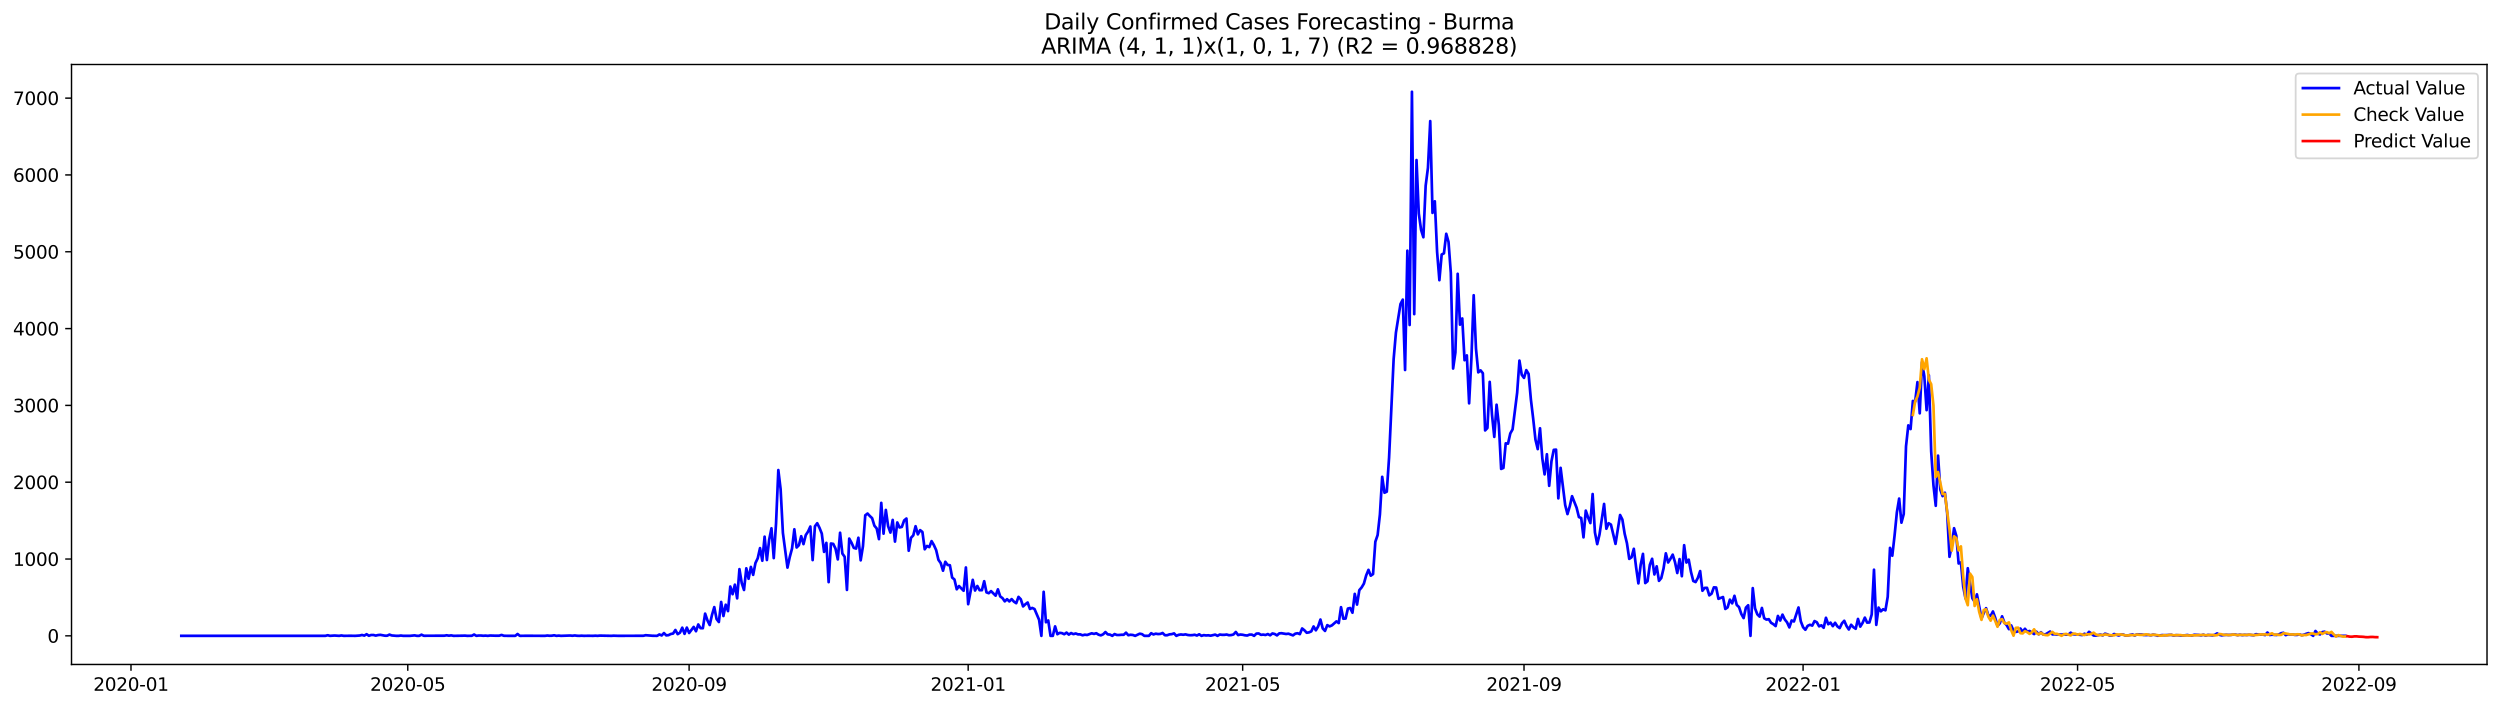 <?xml version="1.0" encoding="utf-8" standalone="no"?>
<!DOCTYPE svg PUBLIC "-//W3C//DTD SVG 1.1//EN"
  "http://www.w3.org/Graphics/SVG/1.1/DTD/svg11.dtd">
<svg xmlns:xlink="http://www.w3.org/1999/xlink" width="1386.05pt" height="392.274pt" viewBox="0 0 1386.05 392.274" xmlns="http://www.w3.org/2000/svg" version="1.1">
 <defs>
  <style type="text/css">*{stroke-linejoin: round; stroke-linecap: butt}</style>
 </defs>
 <g id="figure_1">
  <g id="patch_1">
   <path d="M 0 392.274 
L 1386.05 392.274 
L 1386.05 0 
L 0 0 
z
" style="fill: #ffffff"/>
  </g>
  <g id="axes_1">
   <g id="patch_2">
    <path d="M 39.65 368.396 
L 1378.85 368.396 
L 1378.85 35.755 
L 39.65 35.755 
z
" style="fill: #ffffff"/>
   </g>
   <g id="matplotlib.axis_1">
    <g id="xtick_1">
     <g id="line2d_1">
      <defs>
       <path id="m9e139a6784" d="M 0 0 
L 0 3.5 
" style="stroke: #000000; stroke-width: 0.8"/>
      </defs>
      <g>
       <use xlink:href="#m9e139a6784" x="72.623" y="368.396" style="stroke: #000000; stroke-width: 0.8"/>
      </g>
     </g>
     <g id="text_1">
      <!-- 2020-01 -->
      <g transform="translate(51.731 382.994)scale(0.1 -0.1)">
       <defs>
        <path id="DejaVuSans-32" d="M 1228 531 
L 3431 531 
L 3431 0 
L 469 0 
L 469 531 
Q 828 903 1448 1529 
Q 2069 2156 2228 2338 
Q 2531 2678 2651 2914 
Q 2772 3150 2772 3378 
Q 2772 3750 2511 3984 
Q 2250 4219 1831 4219 
Q 1534 4219 1204 4116 
Q 875 4013 500 3803 
L 500 4441 
Q 881 4594 1212 4672 
Q 1544 4750 1819 4750 
Q 2544 4750 2975 4387 
Q 3406 4025 3406 3419 
Q 3406 3131 3298 2873 
Q 3191 2616 2906 2266 
Q 2828 2175 2409 1742 
Q 1991 1309 1228 531 
z
" transform="scale(0.016)"/>
        <path id="DejaVuSans-30" d="M 2034 4250 
Q 1547 4250 1301 3770 
Q 1056 3291 1056 2328 
Q 1056 1369 1301 889 
Q 1547 409 2034 409 
Q 2525 409 2770 889 
Q 3016 1369 3016 2328 
Q 3016 3291 2770 3770 
Q 2525 4250 2034 4250 
z
M 2034 4750 
Q 2819 4750 3233 4129 
Q 3647 3509 3647 2328 
Q 3647 1150 3233 529 
Q 2819 -91 2034 -91 
Q 1250 -91 836 529 
Q 422 1150 422 2328 
Q 422 3509 836 4129 
Q 1250 4750 2034 4750 
z
" transform="scale(0.016)"/>
        <path id="DejaVuSans-2d" d="M 313 2009 
L 1997 2009 
L 1997 1497 
L 313 1497 
L 313 2009 
z
" transform="scale(0.016)"/>
        <path id="DejaVuSans-31" d="M 794 531 
L 1825 531 
L 1825 4091 
L 703 3866 
L 703 4441 
L 1819 4666 
L 2450 4666 
L 2450 531 
L 3481 531 
L 3481 0 
L 794 0 
L 794 531 
z
" transform="scale(0.016)"/>
       </defs>
       <use xlink:href="#DejaVuSans-32"/>
       <use xlink:href="#DejaVuSans-30" x="63.623"/>
       <use xlink:href="#DejaVuSans-32" x="127.246"/>
       <use xlink:href="#DejaVuSans-30" x="190.869"/>
       <use xlink:href="#DejaVuSans-2d" x="254.492"/>
       <use xlink:href="#DejaVuSans-30" x="290.576"/>
       <use xlink:href="#DejaVuSans-31" x="354.199"/>
      </g>
     </g>
    </g>
    <g id="xtick_2">
     <g id="line2d_2">
      <g>
       <use xlink:href="#m9e139a6784" x="226.073" y="368.396" style="stroke: #000000; stroke-width: 0.8"/>
      </g>
     </g>
     <g id="text_2">
      <!-- 2020-05 -->
      <g transform="translate(205.181 382.994)scale(0.1 -0.1)">
       <defs>
        <path id="DejaVuSans-35" d="M 691 4666 
L 3169 4666 
L 3169 4134 
L 1269 4134 
L 1269 2991 
Q 1406 3038 1543 3061 
Q 1681 3084 1819 3084 
Q 2600 3084 3056 2656 
Q 3513 2228 3513 1497 
Q 3513 744 3044 326 
Q 2575 -91 1722 -91 
Q 1428 -91 1123 -41 
Q 819 9 494 109 
L 494 744 
Q 775 591 1075 516 
Q 1375 441 1709 441 
Q 2250 441 2565 725 
Q 2881 1009 2881 1497 
Q 2881 1984 2565 2268 
Q 2250 2553 1709 2553 
Q 1456 2553 1204 2497 
Q 953 2441 691 2322 
L 691 4666 
z
" transform="scale(0.016)"/>
       </defs>
       <use xlink:href="#DejaVuSans-32"/>
       <use xlink:href="#DejaVuSans-30" x="63.623"/>
       <use xlink:href="#DejaVuSans-32" x="127.246"/>
       <use xlink:href="#DejaVuSans-30" x="190.869"/>
       <use xlink:href="#DejaVuSans-2d" x="254.492"/>
       <use xlink:href="#DejaVuSans-30" x="290.576"/>
       <use xlink:href="#DejaVuSans-35" x="354.199"/>
      </g>
     </g>
    </g>
    <g id="xtick_3">
     <g id="line2d_3">
      <g>
       <use xlink:href="#m9e139a6784" x="382.059" y="368.396" style="stroke: #000000; stroke-width: 0.8"/>
      </g>
     </g>
     <g id="text_3">
      <!-- 2020-09 -->
      <g transform="translate(361.168 382.994)scale(0.1 -0.1)">
       <defs>
        <path id="DejaVuSans-39" d="M 703 97 
L 703 672 
Q 941 559 1184 500 
Q 1428 441 1663 441 
Q 2288 441 2617 861 
Q 2947 1281 2994 2138 
Q 2813 1869 2534 1725 
Q 2256 1581 1919 1581 
Q 1219 1581 811 2004 
Q 403 2428 403 3163 
Q 403 3881 828 4315 
Q 1253 4750 1959 4750 
Q 2769 4750 3195 4129 
Q 3622 3509 3622 2328 
Q 3622 1225 3098 567 
Q 2575 -91 1691 -91 
Q 1453 -91 1209 -44 
Q 966 3 703 97 
z
M 1959 2075 
Q 2384 2075 2632 2365 
Q 2881 2656 2881 3163 
Q 2881 3666 2632 3958 
Q 2384 4250 1959 4250 
Q 1534 4250 1286 3958 
Q 1038 3666 1038 3163 
Q 1038 2656 1286 2365 
Q 1534 2075 1959 2075 
z
" transform="scale(0.016)"/>
       </defs>
       <use xlink:href="#DejaVuSans-32"/>
       <use xlink:href="#DejaVuSans-30" x="63.623"/>
       <use xlink:href="#DejaVuSans-32" x="127.246"/>
       <use xlink:href="#DejaVuSans-30" x="190.869"/>
       <use xlink:href="#DejaVuSans-2d" x="254.492"/>
       <use xlink:href="#DejaVuSans-30" x="290.576"/>
       <use xlink:href="#DejaVuSans-39" x="354.199"/>
      </g>
     </g>
    </g>
    <g id="xtick_4">
     <g id="line2d_4">
      <g>
       <use xlink:href="#m9e139a6784" x="536.777" y="368.396" style="stroke: #000000; stroke-width: 0.8"/>
      </g>
     </g>
     <g id="text_4">
      <!-- 2021-01 -->
      <g transform="translate(515.886 382.994)scale(0.1 -0.1)">
       <use xlink:href="#DejaVuSans-32"/>
       <use xlink:href="#DejaVuSans-30" x="63.623"/>
       <use xlink:href="#DejaVuSans-32" x="127.246"/>
       <use xlink:href="#DejaVuSans-31" x="190.869"/>
       <use xlink:href="#DejaVuSans-2d" x="254.492"/>
       <use xlink:href="#DejaVuSans-30" x="290.576"/>
       <use xlink:href="#DejaVuSans-31" x="354.199"/>
      </g>
     </g>
    </g>
    <g id="xtick_5">
     <g id="line2d_5">
      <g>
       <use xlink:href="#m9e139a6784" x="688.959" y="368.396" style="stroke: #000000; stroke-width: 0.8"/>
      </g>
     </g>
     <g id="text_5">
      <!-- 2021-05 -->
      <g transform="translate(668.068 382.994)scale(0.1 -0.1)">
       <use xlink:href="#DejaVuSans-32"/>
       <use xlink:href="#DejaVuSans-30" x="63.623"/>
       <use xlink:href="#DejaVuSans-32" x="127.246"/>
       <use xlink:href="#DejaVuSans-31" x="190.869"/>
       <use xlink:href="#DejaVuSans-2d" x="254.492"/>
       <use xlink:href="#DejaVuSans-30" x="290.576"/>
       <use xlink:href="#DejaVuSans-35" x="354.199"/>
      </g>
     </g>
    </g>
    <g id="xtick_6">
     <g id="line2d_6">
      <g>
       <use xlink:href="#m9e139a6784" x="844.945" y="368.396" style="stroke: #000000; stroke-width: 0.8"/>
      </g>
     </g>
     <g id="text_6">
      <!-- 2021-09 -->
      <g transform="translate(824.054 382.994)scale(0.1 -0.1)">
       <use xlink:href="#DejaVuSans-32"/>
       <use xlink:href="#DejaVuSans-30" x="63.623"/>
       <use xlink:href="#DejaVuSans-32" x="127.246"/>
       <use xlink:href="#DejaVuSans-31" x="190.869"/>
       <use xlink:href="#DejaVuSans-2d" x="254.492"/>
       <use xlink:href="#DejaVuSans-30" x="290.576"/>
       <use xlink:href="#DejaVuSans-39" x="354.199"/>
      </g>
     </g>
    </g>
    <g id="xtick_7">
     <g id="line2d_7">
      <g>
       <use xlink:href="#m9e139a6784" x="999.664" y="368.396" style="stroke: #000000; stroke-width: 0.8"/>
      </g>
     </g>
     <g id="text_7">
      <!-- 2022-01 -->
      <g transform="translate(978.772 382.994)scale(0.1 -0.1)">
       <use xlink:href="#DejaVuSans-32"/>
       <use xlink:href="#DejaVuSans-30" x="63.623"/>
       <use xlink:href="#DejaVuSans-32" x="127.246"/>
       <use xlink:href="#DejaVuSans-32" x="190.869"/>
       <use xlink:href="#DejaVuSans-2d" x="254.492"/>
       <use xlink:href="#DejaVuSans-30" x="290.576"/>
       <use xlink:href="#DejaVuSans-31" x="354.199"/>
      </g>
     </g>
    </g>
    <g id="xtick_8">
     <g id="line2d_8">
      <g>
       <use xlink:href="#m9e139a6784" x="1151.845" y="368.396" style="stroke: #000000; stroke-width: 0.8"/>
      </g>
     </g>
     <g id="text_8">
      <!-- 2022-05 -->
      <g transform="translate(1130.954 382.994)scale(0.1 -0.1)">
       <use xlink:href="#DejaVuSans-32"/>
       <use xlink:href="#DejaVuSans-30" x="63.623"/>
       <use xlink:href="#DejaVuSans-32" x="127.246"/>
       <use xlink:href="#DejaVuSans-32" x="190.869"/>
       <use xlink:href="#DejaVuSans-2d" x="254.492"/>
       <use xlink:href="#DejaVuSans-30" x="290.576"/>
       <use xlink:href="#DejaVuSans-35" x="354.199"/>
      </g>
     </g>
    </g>
    <g id="xtick_9">
     <g id="line2d_9">
      <g>
       <use xlink:href="#m9e139a6784" x="1307.832" y="368.396" style="stroke: #000000; stroke-width: 0.8"/>
      </g>
     </g>
     <g id="text_9">
      <!-- 2022-09 -->
      <g transform="translate(1286.94 382.994)scale(0.1 -0.1)">
       <use xlink:href="#DejaVuSans-32"/>
       <use xlink:href="#DejaVuSans-30" x="63.623"/>
       <use xlink:href="#DejaVuSans-32" x="127.246"/>
       <use xlink:href="#DejaVuSans-32" x="190.869"/>
       <use xlink:href="#DejaVuSans-2d" x="254.492"/>
       <use xlink:href="#DejaVuSans-30" x="290.576"/>
       <use xlink:href="#DejaVuSans-39" x="354.199"/>
      </g>
     </g>
    </g>
   </g>
   <g id="matplotlib.axis_2">
    <g id="ytick_1">
     <g id="line2d_10">
      <defs>
       <path id="m502e9c434d" d="M 0 0 
L -3.5 0 
" style="stroke: #000000; stroke-width: 0.8"/>
      </defs>
      <g>
       <use xlink:href="#m502e9c434d" x="39.65" y="352.52" style="stroke: #000000; stroke-width: 0.8"/>
      </g>
     </g>
     <g id="text_10">
      <!-- 0 -->
      <g transform="translate(26.288 356.319)scale(0.1 -0.1)">
       <use xlink:href="#DejaVuSans-30"/>
      </g>
     </g>
    </g>
    <g id="ytick_2">
     <g id="line2d_11">
      <g>
       <use xlink:href="#m502e9c434d" x="39.65" y="309.933" style="stroke: #000000; stroke-width: 0.8"/>
      </g>
     </g>
     <g id="text_11">
      <!-- 1000 -->
      <g transform="translate(7.2 313.732)scale(0.1 -0.1)">
       <use xlink:href="#DejaVuSans-31"/>
       <use xlink:href="#DejaVuSans-30" x="63.623"/>
       <use xlink:href="#DejaVuSans-30" x="127.246"/>
       <use xlink:href="#DejaVuSans-30" x="190.869"/>
      </g>
     </g>
    </g>
    <g id="ytick_3">
     <g id="line2d_12">
      <g>
       <use xlink:href="#m502e9c434d" x="39.65" y="267.346" style="stroke: #000000; stroke-width: 0.8"/>
      </g>
     </g>
     <g id="text_12">
      <!-- 2000 -->
      <g transform="translate(7.2 271.145)scale(0.1 -0.1)">
       <use xlink:href="#DejaVuSans-32"/>
       <use xlink:href="#DejaVuSans-30" x="63.623"/>
       <use xlink:href="#DejaVuSans-30" x="127.246"/>
       <use xlink:href="#DejaVuSans-30" x="190.869"/>
      </g>
     </g>
    </g>
    <g id="ytick_4">
     <g id="line2d_13">
      <g>
       <use xlink:href="#m502e9c434d" x="39.65" y="224.759" style="stroke: #000000; stroke-width: 0.8"/>
      </g>
     </g>
     <g id="text_13">
      <!-- 3000 -->
      <g transform="translate(7.2 228.558)scale(0.1 -0.1)">
       <defs>
        <path id="DejaVuSans-33" d="M 2597 2516 
Q 3050 2419 3304 2112 
Q 3559 1806 3559 1356 
Q 3559 666 3084 287 
Q 2609 -91 1734 -91 
Q 1441 -91 1130 -33 
Q 819 25 488 141 
L 488 750 
Q 750 597 1062 519 
Q 1375 441 1716 441 
Q 2309 441 2620 675 
Q 2931 909 2931 1356 
Q 2931 1769 2642 2001 
Q 2353 2234 1838 2234 
L 1294 2234 
L 1294 2753 
L 1863 2753 
Q 2328 2753 2575 2939 
Q 2822 3125 2822 3475 
Q 2822 3834 2567 4026 
Q 2313 4219 1838 4219 
Q 1578 4219 1281 4162 
Q 984 4106 628 3988 
L 628 4550 
Q 988 4650 1302 4700 
Q 1616 4750 1894 4750 
Q 2613 4750 3031 4423 
Q 3450 4097 3450 3541 
Q 3450 3153 3228 2886 
Q 3006 2619 2597 2516 
z
" transform="scale(0.016)"/>
       </defs>
       <use xlink:href="#DejaVuSans-33"/>
       <use xlink:href="#DejaVuSans-30" x="63.623"/>
       <use xlink:href="#DejaVuSans-30" x="127.246"/>
       <use xlink:href="#DejaVuSans-30" x="190.869"/>
      </g>
     </g>
    </g>
    <g id="ytick_5">
     <g id="line2d_14">
      <g>
       <use xlink:href="#m502e9c434d" x="39.65" y="182.171" style="stroke: #000000; stroke-width: 0.8"/>
      </g>
     </g>
     <g id="text_14">
      <!-- 4000 -->
      <g transform="translate(7.2 185.971)scale(0.1 -0.1)">
       <defs>
        <path id="DejaVuSans-34" d="M 2419 4116 
L 825 1625 
L 2419 1625 
L 2419 4116 
z
M 2253 4666 
L 3047 4666 
L 3047 1625 
L 3713 1625 
L 3713 1100 
L 3047 1100 
L 3047 0 
L 2419 0 
L 2419 1100 
L 313 1100 
L 313 1709 
L 2253 4666 
z
" transform="scale(0.016)"/>
       </defs>
       <use xlink:href="#DejaVuSans-34"/>
       <use xlink:href="#DejaVuSans-30" x="63.623"/>
       <use xlink:href="#DejaVuSans-30" x="127.246"/>
       <use xlink:href="#DejaVuSans-30" x="190.869"/>
      </g>
     </g>
    </g>
    <g id="ytick_6">
     <g id="line2d_15">
      <g>
       <use xlink:href="#m502e9c434d" x="39.65" y="139.584" style="stroke: #000000; stroke-width: 0.8"/>
      </g>
     </g>
     <g id="text_15">
      <!-- 5000 -->
      <g transform="translate(7.2 143.384)scale(0.1 -0.1)">
       <use xlink:href="#DejaVuSans-35"/>
       <use xlink:href="#DejaVuSans-30" x="63.623"/>
       <use xlink:href="#DejaVuSans-30" x="127.246"/>
       <use xlink:href="#DejaVuSans-30" x="190.869"/>
      </g>
     </g>
    </g>
    <g id="ytick_7">
     <g id="line2d_16">
      <g>
       <use xlink:href="#m502e9c434d" x="39.65" y="96.997" style="stroke: #000000; stroke-width: 0.8"/>
      </g>
     </g>
     <g id="text_16">
      <!-- 6000 -->
      <g transform="translate(7.2 100.797)scale(0.1 -0.1)">
       <defs>
        <path id="DejaVuSans-36" d="M 2113 2584 
Q 1688 2584 1439 2293 
Q 1191 2003 1191 1497 
Q 1191 994 1439 701 
Q 1688 409 2113 409 
Q 2538 409 2786 701 
Q 3034 994 3034 1497 
Q 3034 2003 2786 2293 
Q 2538 2584 2113 2584 
z
M 3366 4563 
L 3366 3988 
Q 3128 4100 2886 4159 
Q 2644 4219 2406 4219 
Q 1781 4219 1451 3797 
Q 1122 3375 1075 2522 
Q 1259 2794 1537 2939 
Q 1816 3084 2150 3084 
Q 2853 3084 3261 2657 
Q 3669 2231 3669 1497 
Q 3669 778 3244 343 
Q 2819 -91 2113 -91 
Q 1303 -91 875 529 
Q 447 1150 447 2328 
Q 447 3434 972 4092 
Q 1497 4750 2381 4750 
Q 2619 4750 2861 4703 
Q 3103 4656 3366 4563 
z
" transform="scale(0.016)"/>
       </defs>
       <use xlink:href="#DejaVuSans-36"/>
       <use xlink:href="#DejaVuSans-30" x="63.623"/>
       <use xlink:href="#DejaVuSans-30" x="127.246"/>
       <use xlink:href="#DejaVuSans-30" x="190.869"/>
      </g>
     </g>
    </g>
    <g id="ytick_8">
     <g id="line2d_17">
      <g>
       <use xlink:href="#m502e9c434d" x="39.65" y="54.41" style="stroke: #000000; stroke-width: 0.8"/>
      </g>
     </g>
     <g id="text_17">
      <!-- 7000 -->
      <g transform="translate(7.2 58.209)scale(0.1 -0.1)">
       <defs>
        <path id="DejaVuSans-37" d="M 525 4666 
L 3525 4666 
L 3525 4397 
L 1831 0 
L 1172 0 
L 2766 4134 
L 525 4134 
L 525 4666 
z
" transform="scale(0.016)"/>
       </defs>
       <use xlink:href="#DejaVuSans-37"/>
       <use xlink:href="#DejaVuSans-30" x="63.623"/>
       <use xlink:href="#DejaVuSans-30" x="127.246"/>
       <use xlink:href="#DejaVuSans-30" x="190.869"/>
      </g>
     </g>
    </g>
   </g>
   <g id="line2d_18">
    <path d="M 100.523 352.52 
L 180.418 352.52 
L 181.686 352.179 
L 182.955 352.52 
L 185.491 352.35 
L 188.027 352.52 
L 189.295 352.307 
L 190.564 352.52 
L 194.368 352.477 
L 196.905 352.52 
L 199.441 352.35 
L 200.709 352.051 
L 201.977 352.392 
L 203.245 351.626 
L 204.514 352.477 
L 205.782 352.051 
L 207.05 352.051 
L 208.318 352.392 
L 209.586 352.094 
L 210.855 351.966 
L 213.391 352.435 
L 214.659 352.435 
L 215.927 351.838 
L 217.195 352.307 
L 219.732 352.52 
L 221 352.52 
L 222.268 352.35 
L 223.536 352.52 
L 226.073 352.52 
L 227.341 352.52 
L 229.877 352.264 
L 231.145 352.52 
L 232.414 352.52 
L 233.682 351.881 
L 234.95 352.477 
L 246.364 352.435 
L 247.632 352.222 
L 248.9 352.435 
L 250.168 352.264 
L 251.436 352.52 
L 256.509 352.435 
L 257.777 352.392 
L 259.045 352.52 
L 261.582 352.477 
L 262.85 351.796 
L 264.118 352.52 
L 265.386 352.35 
L 266.655 352.35 
L 267.923 352.477 
L 269.191 352.392 
L 270.459 352.52 
L 271.727 352.35 
L 274.264 352.435 
L 276.8 352.435 
L 278.068 352.009 
L 279.336 352.477 
L 281.873 352.52 
L 284.409 352.52 
L 285.677 352.52 
L 286.945 351.498 
L 288.214 352.52 
L 292.018 352.477 
L 302.164 352.52 
L 303.432 352.35 
L 304.7 352.477 
L 305.968 352.435 
L 307.236 352.222 
L 308.505 352.52 
L 309.773 352.392 
L 311.041 352.52 
L 316.114 352.35 
L 317.382 352.477 
L 318.65 352.307 
L 319.918 352.477 
L 321.186 352.52 
L 322.455 352.435 
L 323.723 352.52 
L 326.259 352.477 
L 328.795 352.52 
L 330.064 352.435 
L 331.332 352.52 
L 332.6 352.392 
L 338.941 352.52 
L 340.209 352.435 
L 342.745 352.52 
L 356.695 352.477 
L 357.964 352.179 
L 361.768 352.477 
L 364.305 352.52 
L 365.573 351.753 
L 366.841 352.307 
L 368.109 350.987 
L 369.377 352.264 
L 370.645 352.137 
L 371.914 351.498 
L 373.182 351.242 
L 374.45 349.283 
L 375.718 351.583 
L 376.986 350.774 
L 378.255 348.006 
L 379.523 351.413 
L 380.791 347.963 
L 382.059 350.944 
L 384.595 347.58 
L 385.864 349.965 
L 387.132 346.217 
L 388.4 348.261 
L 389.668 348.304 
L 390.936 340.212 
L 392.205 343.917 
L 393.473 346.515 
L 394.741 340.936 
L 396.009 336.592 
L 397.277 343.193 
L 398.545 344.854 
L 399.814 333.739 
L 401.082 341.532 
L 402.35 335.272 
L 403.618 338.807 
L 404.886 325.179 
L 406.155 329.438 
L 407.423 324.157 
L 408.691 331.737 
L 409.959 315.554 
L 411.227 323.22 
L 412.495 327.095 
L 413.764 315.086 
L 415.032 320.878 
L 416.3 314.319 
L 417.568 318.706 
L 418.836 312.147 
L 420.105 309.507 
L 421.373 303.885 
L 422.641 310.87 
L 423.909 297.54 
L 425.177 310.486 
L 426.445 299.201 
L 427.714 292.898 
L 428.982 309.422 
L 430.25 290.3 
L 431.518 260.617 
L 432.786 271.179 
L 434.055 295.453 
L 436.591 314.703 
L 437.859 308.826 
L 439.127 304.098 
L 440.395 293.452 
L 441.664 303.545 
L 442.932 302.267 
L 444.2 297.284 
L 445.468 301.671 
L 446.736 296.646 
L 448.005 294.729 
L 449.273 291.918 
L 450.541 310.529 
L 451.809 291.791 
L 453.077 290.087 
L 454.345 292.642 
L 455.614 295.836 
L 456.882 305.972 
L 458.15 300.989 
L 459.418 322.751 
L 460.686 301.33 
L 461.955 301.543 
L 463.223 304.141 
L 464.491 310.146 
L 465.759 295.368 
L 467.027 306.909 
L 468.295 308.698 
L 469.564 327.053 
L 470.832 298.605 
L 472.1 300.904 
L 473.368 303.758 
L 474.636 304.141 
L 475.905 298.136 
L 477.173 310.657 
L 478.441 302.821 
L 479.709 285.701 
L 480.977 284.721 
L 482.245 286.084 
L 483.514 287.276 
L 484.782 291.45 
L 486.05 292.983 
L 487.318 298.903 
L 488.586 278.802 
L 489.855 295.879 
L 491.123 282.72 
L 492.391 291.705 
L 493.659 295.283 
L 494.927 288.256 
L 496.195 300.265 
L 497.464 289.661 
L 498.732 292.429 
L 500 292.131 
L 501.268 288.554 
L 502.536 287.489 
L 503.805 305.333 
L 505.073 298.179 
L 506.341 296.816 
L 507.609 291.748 
L 508.877 296.262 
L 510.145 293.92 
L 511.414 294.942 
L 512.682 304.524 
L 513.95 302.693 
L 515.218 303.332 
L 516.486 300.01 
L 517.755 302.182 
L 519.023 304.993 
L 520.291 310.401 
L 521.559 312.19 
L 522.827 316.406 
L 524.095 311.466 
L 525.364 313.212 
L 526.632 313.382 
L 527.9 320.239 
L 529.168 321.261 
L 530.436 326.712 
L 531.705 324.923 
L 534.241 327.521 
L 535.509 314.617 
L 536.777 334.974 
L 539.314 321.474 
L 540.582 327.393 
L 541.85 324.881 
L 543.118 327.223 
L 544.386 327.223 
L 545.655 322.24 
L 546.923 328.416 
L 548.191 328.884 
L 549.459 327.734 
L 551.995 330.247 
L 553.264 326.755 
L 554.532 330.673 
L 555.8 331.61 
L 557.068 333.398 
L 558.336 332.206 
L 559.605 333.441 
L 560.873 332.163 
L 562.141 333.569 
L 563.409 334.42 
L 564.677 330.928 
L 565.945 332.248 
L 567.214 336.209 
L 568.482 335.017 
L 569.75 334.037 
L 571.018 337.614 
L 572.286 337.061 
L 573.555 337.657 
L 576.091 343.619 
L 577.359 352.52 
L 578.627 328.117 
L 579.895 344.982 
L 581.164 344.002 
L 582.432 352.52 
L 583.7 352.52 
L 584.968 347.282 
L 586.236 351.626 
L 587.505 350.859 
L 588.773 351.029 
L 590.041 351.626 
L 591.309 350.731 
L 592.577 351.838 
L 593.845 350.987 
L 595.114 351.583 
L 596.382 351.2 
L 597.65 351.711 
L 598.918 351.711 
L 600.186 352.222 
L 601.455 351.881 
L 602.723 352.051 
L 605.259 351.114 
L 606.527 351.455 
L 607.795 351.072 
L 609.064 351.881 
L 610.332 352.264 
L 611.6 351.668 
L 612.868 350.433 
L 614.136 351.711 
L 615.405 351.838 
L 616.673 352.52 
L 617.941 351.54 
L 619.209 352.051 
L 620.477 352.051 
L 621.745 351.924 
L 623.014 351.924 
L 624.282 350.774 
L 625.55 352.179 
L 626.818 351.924 
L 628.086 352.051 
L 629.355 352.52 
L 631.891 351.327 
L 633.159 351.583 
L 634.427 352.52 
L 636.964 352.52 
L 638.232 351.072 
L 639.5 351.753 
L 640.768 351.327 
L 642.036 351.54 
L 643.305 351.455 
L 644.573 350.944 
L 645.841 352.179 
L 647.109 352.179 
L 648.377 351.711 
L 649.645 351.583 
L 650.914 351.157 
L 652.182 352.52 
L 653.45 351.966 
L 654.718 351.753 
L 655.986 351.924 
L 657.255 351.711 
L 658.523 352.051 
L 659.791 352.179 
L 661.059 352.137 
L 662.327 351.924 
L 663.595 352.35 
L 664.864 351.668 
L 666.132 352.52 
L 667.4 352.137 
L 668.668 352.307 
L 669.936 352.222 
L 671.205 352.435 
L 673.741 351.838 
L 675.009 352.52 
L 676.277 351.796 
L 677.545 351.966 
L 678.814 351.966 
L 680.082 351.796 
L 681.35 352.179 
L 682.618 352.094 
L 683.886 351.753 
L 685.155 350.391 
L 686.423 352.094 
L 687.691 351.796 
L 688.959 351.924 
L 690.227 352.222 
L 691.495 352.35 
L 692.764 351.838 
L 694.032 351.838 
L 695.3 352.52 
L 696.568 351.285 
L 697.836 351.2 
L 699.105 351.966 
L 700.373 351.838 
L 701.641 352.051 
L 702.909 351.54 
L 704.177 352.222 
L 705.445 351.2 
L 706.714 351.498 
L 707.982 352.264 
L 709.25 351.157 
L 710.518 351.072 
L 713.055 351.498 
L 714.323 351.327 
L 716.859 352.264 
L 718.127 351.327 
L 719.395 351.072 
L 720.664 351.583 
L 721.932 348.431 
L 723.2 349.454 
L 724.468 350.816 
L 725.736 350.603 
L 727.005 350.05 
L 728.273 347.324 
L 729.541 349.454 
L 730.809 347.324 
L 732.077 343.491 
L 733.345 348.431 
L 734.614 349.794 
L 735.882 346.6 
L 737.15 347.282 
L 738.418 346.728 
L 740.955 344.513 
L 742.223 345.45 
L 743.491 336.635 
L 744.759 343.023 
L 746.027 342.938 
L 747.295 337.401 
L 748.564 337.103 
L 749.832 339.701 
L 751.1 329.267 
L 752.368 335.187 
L 753.636 327.181 
L 754.905 325.69 
L 756.173 323.561 
L 757.441 319.004 
L 758.709 315.938 
L 759.977 319.174 
L 761.245 318.28 
L 762.514 300.351 
L 763.782 296.646 
L 765.05 285.232 
L 766.318 264.365 
L 767.586 273.18 
L 768.855 272.584 
L 770.123 253.803 
L 772.659 199.121 
L 773.927 184.429 
L 776.464 168.544 
L 777.732 166.116 
L 779 205.126 
L 780.268 138.988 
L 781.536 180.17 
L 782.805 50.876 
L 784.073 174.165 
L 785.341 88.735 
L 786.609 118.419 
L 787.877 127.447 
L 789.145 131.535 
L 790.414 102.96 
L 791.682 93.037 
L 792.95 67.144 
L 794.218 118.035 
L 795.486 111.605 
L 796.755 139.67 
L 798.023 155.342 
L 799.291 141.118 
L 800.559 140.436 
L 801.827 129.619 
L 803.095 134.176 
L 804.364 151.296 
L 805.632 204.317 
L 806.9 195.416 
L 808.168 151.807 
L 809.436 180 
L 810.705 176.55 
L 811.973 199.717 
L 813.241 197.034 
L 814.509 223.609 
L 815.777 198.738 
L 817.045 163.689 
L 818.314 193.287 
L 819.582 206.446 
L 820.85 205.339 
L 822.118 206.915 
L 823.386 238.642 
L 824.655 237.279 
L 825.923 211.727 
L 827.191 229.954 
L 828.459 242.219 
L 829.727 224.375 
L 830.995 235.661 
L 832.264 259.978 
L 833.532 259.424 
L 834.8 245.797 
L 836.068 245.967 
L 837.336 240.303 
L 838.605 238.046 
L 841.141 217.689 
L 842.409 199.93 
L 843.677 207.766 
L 844.945 209.512 
L 846.214 205.211 
L 847.482 207.298 
L 848.75 221.437 
L 850.018 232.041 
L 851.286 243.71 
L 852.555 248.991 
L 853.823 237.45 
L 855.091 254.144 
L 856.359 263.002 
L 857.627 251.844 
L 858.895 269.347 
L 860.164 255.719 
L 861.432 249.417 
L 862.7 249.289 
L 863.968 276.289 
L 865.236 259.382 
L 867.773 280.037 
L 869.041 285.019 
L 870.309 280.675 
L 871.577 275.097 
L 874.114 281.527 
L 875.382 286.68 
L 876.65 287.191 
L 877.918 297.923 
L 879.186 283.103 
L 880.455 286.851 
L 881.723 290.002 
L 882.991 273.904 
L 884.259 295.155 
L 885.527 301.671 
L 886.795 296.347 
L 889.332 279.398 
L 890.6 293.153 
L 891.868 290.087 
L 893.136 290.854 
L 895.673 301.543 
L 898.209 285.53 
L 899.477 288.043 
L 900.745 295.922 
L 902.014 301.202 
L 903.282 309.848 
L 904.55 308.996 
L 905.818 304.269 
L 907.086 314.49 
L 908.355 323.433 
L 909.623 313.127 
L 910.891 307.079 
L 912.159 323.263 
L 913.427 322.24 
L 914.695 313.169 
L 915.964 309.805 
L 917.232 318.493 
L 918.5 313.979 
L 919.768 322.027 
L 921.036 320.494 
L 922.305 315.171 
L 923.573 306.781 
L 924.841 311.849 
L 926.109 309.848 
L 927.377 307.505 
L 928.645 311.636 
L 929.914 317.684 
L 931.182 309.975 
L 932.45 319.472 
L 933.718 302.267 
L 934.986 311.892 
L 936.255 310.273 
L 937.523 317.13 
L 938.791 322.113 
L 940.059 322.709 
L 941.327 320.409 
L 942.595 316.619 
L 943.864 327.521 
L 945.132 325.946 
L 946.4 325.903 
L 947.668 330.076 
L 948.936 329.14 
L 950.205 325.647 
L 951.473 325.733 
L 952.741 331.993 
L 955.277 331.013 
L 956.545 337.614 
L 957.814 336.763 
L 959.082 332.461 
L 960.35 334.506 
L 961.618 330.332 
L 962.886 335.4 
L 964.155 336.592 
L 965.423 340.383 
L 966.691 342.682 
L 967.959 336.89 
L 969.227 335.57 
L 970.495 352.52 
L 971.764 326.073 
L 973.032 337.316 
L 974.3 340.595 
L 975.568 341.873 
L 976.836 337.061 
L 978.105 342.767 
L 979.373 343.534 
L 980.641 343.278 
L 981.909 345.28 
L 983.177 346.047 
L 984.445 347.111 
L 985.714 341.49 
L 986.982 344.045 
L 988.25 340.766 
L 989.518 343.449 
L 990.786 345.025 
L 992.055 347.835 
L 993.323 344.002 
L 994.591 344.556 
L 997.127 336.805 
L 998.395 344.471 
L 999.664 347.75 
L 1000.932 349.155 
L 1002.2 346.984 
L 1003.468 346.387 
L 1004.736 346.856 
L 1006.005 344.343 
L 1007.273 344.982 
L 1008.541 347.239 
L 1009.809 346.685 
L 1011.077 348.048 
L 1012.345 342.512 
L 1013.614 346.089 
L 1014.882 345.195 
L 1016.15 347.154 
L 1017.418 345.28 
L 1018.686 347.282 
L 1019.955 348.219 
L 1021.223 345.578 
L 1022.491 344.173 
L 1023.759 347.069 
L 1025.027 348.985 
L 1026.295 346.387 
L 1027.564 347.75 
L 1028.832 348.602 
L 1030.1 343.151 
L 1031.368 347.409 
L 1032.636 345.365 
L 1033.905 342.427 
L 1035.173 345.195 
L 1036.441 345.11 
L 1037.709 340.681 
L 1038.977 315.852 
L 1040.245 346.43 
L 1041.514 336.848 
L 1042.782 338.935 
L 1044.05 337.785 
L 1045.318 338.381 
L 1046.586 330.886 
L 1047.855 303.758 
L 1049.123 308.102 
L 1050.391 296.859 
L 1051.659 284.082 
L 1052.927 276.417 
L 1054.195 289.789 
L 1055.464 284.977 
L 1056.732 247.458 
L 1058 235.831 
L 1059.268 237.875 
L 1060.536 222.289 
L 1061.805 222.629 
L 1063.073 211.855 
L 1064.341 229.145 
L 1065.609 200.782 
L 1066.877 208.533 
L 1068.145 227.399 
L 1069.414 208.107 
L 1070.682 250.226 
L 1071.95 269.092 
L 1073.218 280.42 
L 1074.486 252.611 
L 1075.755 271.519 
L 1077.023 275.054 
L 1078.291 273.18 
L 1079.559 284.551 
L 1080.827 308.698 
L 1082.095 302.565 
L 1083.364 292.855 
L 1084.632 297.114 
L 1085.9 312.403 
L 1087.168 311.807 
L 1088.436 325.222 
L 1089.705 331.78 
L 1090.973 315.043 
L 1093.509 331.695 
L 1094.777 333.569 
L 1096.045 329.523 
L 1098.582 342.853 
L 1099.85 339.829 
L 1101.118 337.189 
L 1102.386 341.149 
L 1103.655 341.405 
L 1104.923 339.02 
L 1106.191 342.512 
L 1107.459 346.984 
L 1108.727 345.578 
L 1109.995 341.703 
L 1111.264 345.152 
L 1112.532 346.6 
L 1113.8 348.815 
L 1115.068 346.771 
L 1116.336 349.709 
L 1117.605 350.348 
L 1118.873 350.05 
L 1120.141 348.474 
L 1121.409 350.263 
L 1122.677 348.602 
L 1123.945 350.22 
L 1125.214 349.837 
L 1127.75 351.54 
L 1129.018 350.22 
L 1130.286 351.668 
L 1131.555 350.518 
L 1132.823 351.753 
L 1134.091 351.668 
L 1136.627 350.135 
L 1137.895 351.711 
L 1139.164 351.668 
L 1140.432 351.796 
L 1141.7 351.711 
L 1142.968 351.838 
L 1144.236 351.626 
L 1145.505 351.881 
L 1146.773 351.796 
L 1148.041 350.774 
L 1149.309 351.626 
L 1153.114 351.924 
L 1154.382 352.094 
L 1155.65 351.37 
L 1156.918 351.924 
L 1158.186 350.305 
L 1159.455 351.157 
L 1160.723 352.35 
L 1161.991 352.392 
L 1164.527 351.838 
L 1165.795 352.264 
L 1167.064 351.327 
L 1168.332 351.668 
L 1169.6 352.35 
L 1170.868 352.35 
L 1172.136 351.498 
L 1174.673 352.35 
L 1175.941 351.796 
L 1177.209 351.838 
L 1178.477 352.392 
L 1179.745 352.307 
L 1182.282 351.753 
L 1183.55 352.35 
L 1184.818 351.668 
L 1187.355 351.796 
L 1188.623 352.051 
L 1189.891 352.094 
L 1191.159 352.009 
L 1192.427 352.222 
L 1193.695 351.881 
L 1194.964 352.051 
L 1196.232 352.477 
L 1198.768 352.094 
L 1200.036 352.179 
L 1203.841 351.966 
L 1205.109 352.392 
L 1206.377 352.137 
L 1207.645 352.179 
L 1208.914 352.35 
L 1210.182 352.392 
L 1212.718 352.051 
L 1213.986 352.307 
L 1215.255 352.35 
L 1216.523 351.924 
L 1219.059 352.051 
L 1220.327 352.264 
L 1221.595 351.881 
L 1222.864 352.392 
L 1224.132 352.009 
L 1226.668 352.264 
L 1227.936 351.966 
L 1229.205 351.157 
L 1230.473 351.924 
L 1231.741 352.264 
L 1233.009 352.051 
L 1234.277 351.966 
L 1235.545 352.051 
L 1236.814 352.009 
L 1238.082 351.838 
L 1239.35 351.838 
L 1240.618 352.137 
L 1241.886 351.881 
L 1243.155 352.137 
L 1244.423 351.966 
L 1245.691 352.051 
L 1246.959 351.924 
L 1249.495 352.222 
L 1250.764 351.583 
L 1252.032 351.796 
L 1254.568 351.838 
L 1255.836 352.094 
L 1257.105 350.689 
L 1258.373 352.051 
L 1259.641 351.881 
L 1262.177 352.051 
L 1263.445 351.753 
L 1264.714 351.072 
L 1265.982 350.816 
L 1267.25 352.137 
L 1268.518 351.626 
L 1269.786 351.881 
L 1271.055 351.753 
L 1272.323 352.009 
L 1273.591 352.009 
L 1274.859 351.668 
L 1276.127 352.179 
L 1277.395 351.881 
L 1278.664 351.37 
L 1279.932 350.987 
L 1281.2 351.626 
L 1282.468 352.52 
L 1283.736 349.837 
L 1285.005 351.285 
L 1286.273 351.753 
L 1287.541 350.433 
L 1288.809 350.22 
L 1290.077 351.2 
L 1291.345 351.157 
L 1292.614 352.52 
L 1300.223 352.52 
L 1300.223 352.52 
" clip-path="url(#pe3d5c46a2a)" style="fill: none; stroke: #0000ff; stroke-width: 1.5; stroke-linecap: square"/>
   </g>
   <g id="line2d_19">
    <path d="M 1060.536 230.053 
L 1061.805 222.519 
L 1063.073 219.791 
L 1064.341 214.863 
L 1065.609 199.185 
L 1066.877 204.651 
L 1068.145 198.66 
L 1069.414 210.543 
L 1070.682 213.005 
L 1071.95 224.816 
L 1073.218 264.412 
L 1074.486 261.692 
L 1077.023 273.901 
L 1078.291 273.803 
L 1080.827 293.51 
L 1082.095 305.291 
L 1083.364 297.364 
L 1084.632 298.371 
L 1085.9 305.171 
L 1087.168 302.918 
L 1088.436 319.473 
L 1089.705 331.795 
L 1090.973 335.527 
L 1092.241 318.016 
L 1093.509 319.933 
L 1094.777 335.95 
L 1096.045 332.249 
L 1097.314 339.259 
L 1098.582 343.654 
L 1099.85 338.19 
L 1101.118 337.825 
L 1102.386 341.927 
L 1103.655 344.1 
L 1104.923 341.306 
L 1106.191 344.247 
L 1107.459 347.483 
L 1108.727 343.652 
L 1109.995 343.268 
L 1111.264 345.509 
L 1112.532 345.771 
L 1113.8 345.065 
L 1115.068 349.431 
L 1116.336 352.435 
L 1117.605 348.11 
L 1118.873 347.992 
L 1120.141 351.036 
L 1121.409 351.181 
L 1122.677 349.94 
L 1123.945 350.492 
L 1125.214 351.432 
L 1126.482 350.644 
L 1127.75 348.914 
L 1129.018 351.011 
L 1130.286 351.676 
L 1131.555 350.807 
L 1132.823 351.802 
L 1134.091 352.086 
L 1135.359 352.183 
L 1137.895 350.343 
L 1139.164 351.386 
L 1140.432 351.412 
L 1141.7 351.85 
L 1142.968 352.495 
L 1144.236 351.689 
L 1145.505 351.435 
L 1148.041 352.289 
L 1149.309 351.289 
L 1150.577 351.34 
L 1151.845 351.918 
L 1153.114 351.482 
L 1155.65 352.079 
L 1156.918 351.653 
L 1158.186 351.713 
L 1159.455 351.475 
L 1160.723 350.753 
L 1161.991 351.754 
L 1163.259 352.159 
L 1164.527 352.065 
L 1165.795 352.104 
L 1167.064 351.776 
L 1170.868 352.231 
L 1172.136 352.234 
L 1173.405 351.771 
L 1175.941 351.788 
L 1177.209 351.983 
L 1178.477 352.299 
L 1179.745 352.327 
L 1181.014 352.096 
L 1183.55 352.163 
L 1184.818 351.787 
L 1186.086 351.967 
L 1187.355 352.017 
L 1188.623 351.943 
L 1189.891 351.678 
L 1191.159 351.883 
L 1192.427 352.216 
L 1193.695 351.908 
L 1196.232 352.15 
L 1197.5 352.387 
L 1198.768 352.376 
L 1200.036 352.146 
L 1201.305 352.322 
L 1202.573 352.002 
L 1203.841 351.984 
L 1205.109 352.218 
L 1208.914 352.094 
L 1210.182 352.323 
L 1212.718 352.274 
L 1213.986 352.381 
L 1215.255 352.211 
L 1216.523 352.263 
L 1221.595 352.001 
L 1222.864 352.191 
L 1226.668 351.999 
L 1227.936 352.281 
L 1229.205 352.144 
L 1230.473 351.513 
L 1231.741 351.664 
L 1233.009 352.042 
L 1234.277 351.945 
L 1235.545 352.084 
L 1236.814 352.002 
L 1238.082 351.784 
L 1240.618 352.121 
L 1241.886 351.971 
L 1244.423 352.006 
L 1245.691 352.051 
L 1246.959 351.823 
L 1249.495 352.169 
L 1252.032 351.943 
L 1253.3 351.697 
L 1254.568 351.818 
L 1255.836 351.682 
L 1257.105 351.939 
L 1258.373 351.619 
L 1259.641 351.121 
L 1260.909 351.979 
L 1262.177 351.767 
L 1263.445 352.036 
L 1264.714 352.001 
L 1265.982 351.124 
L 1267.25 351.227 
L 1269.786 351.762 
L 1271.055 351.738 
L 1272.323 351.843 
L 1273.591 351.642 
L 1274.859 351.711 
L 1276.127 352.287 
L 1277.395 352.047 
L 1278.664 352.084 
L 1281.2 351.241 
L 1282.468 351.214 
L 1283.736 351.696 
L 1285.005 351.489 
L 1286.273 350.528 
L 1287.541 351.434 
L 1288.809 350.734 
L 1290.077 350.449 
L 1291.345 351.066 
L 1292.614 350.337 
L 1293.882 351.754 
L 1295.15 352.936 
L 1296.418 352.117 
L 1298.955 352.95 
L 1300.223 352.883 
L 1300.223 352.883 
" clip-path="url(#pe3d5c46a2a)" style="fill: none; stroke: #ffa500; stroke-width: 1.5; stroke-linecap: square"/>
   </g>
   <g id="line2d_20">
    <path d="M 1301.491 352.723 
L 1302.759 352.966 
L 1304.027 353.004 
L 1305.295 352.822 
L 1306.564 352.803 
L 1307.832 352.955 
L 1309.1 353 
L 1310.368 353.077 
L 1311.636 353.252 
L 1312.905 353.276 
L 1314.173 353.157 
L 1315.441 353.134 
L 1316.709 353.243 
L 1317.977 353.271 
" clip-path="url(#pe3d5c46a2a)" style="fill: none; stroke: #ff0000; stroke-width: 1.5; stroke-linecap: square"/>
   </g>
   <g id="patch_3">
    <path d="M 39.65 368.396 
L 39.65 35.755 
" style="fill: none; stroke: #000000; stroke-width: 0.8; stroke-linejoin: miter; stroke-linecap: square"/>
   </g>
   <g id="patch_4">
    <path d="M 1378.85 368.396 
L 1378.85 35.755 
" style="fill: none; stroke: #000000; stroke-width: 0.8; stroke-linejoin: miter; stroke-linecap: square"/>
   </g>
   <g id="patch_5">
    <path d="M 39.65 368.396 
L 1378.85 368.396 
" style="fill: none; stroke: #000000; stroke-width: 0.8; stroke-linejoin: miter; stroke-linecap: square"/>
   </g>
   <g id="patch_6">
    <path d="M 39.65 35.755 
L 1378.85 35.755 
" style="fill: none; stroke: #000000; stroke-width: 0.8; stroke-linejoin: miter; stroke-linecap: square"/>
   </g>
   <g id="text_18">
    <!-- Daily Confirmed Cases Forecasting - Burma -->
    <g transform="translate(578.948 16.318)scale(0.12 -0.12)">
     <defs>
      <path id="DejaVuSans-44" d="M 1259 4147 
L 1259 519 
L 2022 519 
Q 2988 519 3436 956 
Q 3884 1394 3884 2338 
Q 3884 3275 3436 3711 
Q 2988 4147 2022 4147 
L 1259 4147 
z
M 628 4666 
L 1925 4666 
Q 3281 4666 3915 4102 
Q 4550 3538 4550 2338 
Q 4550 1131 3912 565 
Q 3275 0 1925 0 
L 628 0 
L 628 4666 
z
" transform="scale(0.016)"/>
      <path id="DejaVuSans-61" d="M 2194 1759 
Q 1497 1759 1228 1600 
Q 959 1441 959 1056 
Q 959 750 1161 570 
Q 1363 391 1709 391 
Q 2188 391 2477 730 
Q 2766 1069 2766 1631 
L 2766 1759 
L 2194 1759 
z
M 3341 1997 
L 3341 0 
L 2766 0 
L 2766 531 
Q 2569 213 2275 61 
Q 1981 -91 1556 -91 
Q 1019 -91 701 211 
Q 384 513 384 1019 
Q 384 1609 779 1909 
Q 1175 2209 1959 2209 
L 2766 2209 
L 2766 2266 
Q 2766 2663 2505 2880 
Q 2244 3097 1772 3097 
Q 1472 3097 1187 3025 
Q 903 2953 641 2809 
L 641 3341 
Q 956 3463 1253 3523 
Q 1550 3584 1831 3584 
Q 2591 3584 2966 3190 
Q 3341 2797 3341 1997 
z
" transform="scale(0.016)"/>
      <path id="DejaVuSans-69" d="M 603 3500 
L 1178 3500 
L 1178 0 
L 603 0 
L 603 3500 
z
M 603 4863 
L 1178 4863 
L 1178 4134 
L 603 4134 
L 603 4863 
z
" transform="scale(0.016)"/>
      <path id="DejaVuSans-6c" d="M 603 4863 
L 1178 4863 
L 1178 0 
L 603 0 
L 603 4863 
z
" transform="scale(0.016)"/>
      <path id="DejaVuSans-79" d="M 2059 -325 
Q 1816 -950 1584 -1140 
Q 1353 -1331 966 -1331 
L 506 -1331 
L 506 -850 
L 844 -850 
Q 1081 -850 1212 -737 
Q 1344 -625 1503 -206 
L 1606 56 
L 191 3500 
L 800 3500 
L 1894 763 
L 2988 3500 
L 3597 3500 
L 2059 -325 
z
" transform="scale(0.016)"/>
      <path id="DejaVuSans-20" transform="scale(0.016)"/>
      <path id="DejaVuSans-43" d="M 4122 4306 
L 4122 3641 
Q 3803 3938 3442 4084 
Q 3081 4231 2675 4231 
Q 1875 4231 1450 3742 
Q 1025 3253 1025 2328 
Q 1025 1406 1450 917 
Q 1875 428 2675 428 
Q 3081 428 3442 575 
Q 3803 722 4122 1019 
L 4122 359 
Q 3791 134 3420 21 
Q 3050 -91 2638 -91 
Q 1578 -91 968 557 
Q 359 1206 359 2328 
Q 359 3453 968 4101 
Q 1578 4750 2638 4750 
Q 3056 4750 3426 4639 
Q 3797 4528 4122 4306 
z
" transform="scale(0.016)"/>
      <path id="DejaVuSans-6f" d="M 1959 3097 
Q 1497 3097 1228 2736 
Q 959 2375 959 1747 
Q 959 1119 1226 758 
Q 1494 397 1959 397 
Q 2419 397 2687 759 
Q 2956 1122 2956 1747 
Q 2956 2369 2687 2733 
Q 2419 3097 1959 3097 
z
M 1959 3584 
Q 2709 3584 3137 3096 
Q 3566 2609 3566 1747 
Q 3566 888 3137 398 
Q 2709 -91 1959 -91 
Q 1206 -91 779 398 
Q 353 888 353 1747 
Q 353 2609 779 3096 
Q 1206 3584 1959 3584 
z
" transform="scale(0.016)"/>
      <path id="DejaVuSans-6e" d="M 3513 2113 
L 3513 0 
L 2938 0 
L 2938 2094 
Q 2938 2591 2744 2837 
Q 2550 3084 2163 3084 
Q 1697 3084 1428 2787 
Q 1159 2491 1159 1978 
L 1159 0 
L 581 0 
L 581 3500 
L 1159 3500 
L 1159 2956 
Q 1366 3272 1645 3428 
Q 1925 3584 2291 3584 
Q 2894 3584 3203 3211 
Q 3513 2838 3513 2113 
z
" transform="scale(0.016)"/>
      <path id="DejaVuSans-66" d="M 2375 4863 
L 2375 4384 
L 1825 4384 
Q 1516 4384 1395 4259 
Q 1275 4134 1275 3809 
L 1275 3500 
L 2222 3500 
L 2222 3053 
L 1275 3053 
L 1275 0 
L 697 0 
L 697 3053 
L 147 3053 
L 147 3500 
L 697 3500 
L 697 3744 
Q 697 4328 969 4595 
Q 1241 4863 1831 4863 
L 2375 4863 
z
" transform="scale(0.016)"/>
      <path id="DejaVuSans-72" d="M 2631 2963 
Q 2534 3019 2420 3045 
Q 2306 3072 2169 3072 
Q 1681 3072 1420 2755 
Q 1159 2438 1159 1844 
L 1159 0 
L 581 0 
L 581 3500 
L 1159 3500 
L 1159 2956 
Q 1341 3275 1631 3429 
Q 1922 3584 2338 3584 
Q 2397 3584 2469 3576 
Q 2541 3569 2628 3553 
L 2631 2963 
z
" transform="scale(0.016)"/>
      <path id="DejaVuSans-6d" d="M 3328 2828 
Q 3544 3216 3844 3400 
Q 4144 3584 4550 3584 
Q 5097 3584 5394 3201 
Q 5691 2819 5691 2113 
L 5691 0 
L 5113 0 
L 5113 2094 
Q 5113 2597 4934 2840 
Q 4756 3084 4391 3084 
Q 3944 3084 3684 2787 
Q 3425 2491 3425 1978 
L 3425 0 
L 2847 0 
L 2847 2094 
Q 2847 2600 2669 2842 
Q 2491 3084 2119 3084 
Q 1678 3084 1418 2786 
Q 1159 2488 1159 1978 
L 1159 0 
L 581 0 
L 581 3500 
L 1159 3500 
L 1159 2956 
Q 1356 3278 1631 3431 
Q 1906 3584 2284 3584 
Q 2666 3584 2933 3390 
Q 3200 3197 3328 2828 
z
" transform="scale(0.016)"/>
      <path id="DejaVuSans-65" d="M 3597 1894 
L 3597 1613 
L 953 1613 
Q 991 1019 1311 708 
Q 1631 397 2203 397 
Q 2534 397 2845 478 
Q 3156 559 3463 722 
L 3463 178 
Q 3153 47 2828 -22 
Q 2503 -91 2169 -91 
Q 1331 -91 842 396 
Q 353 884 353 1716 
Q 353 2575 817 3079 
Q 1281 3584 2069 3584 
Q 2775 3584 3186 3129 
Q 3597 2675 3597 1894 
z
M 3022 2063 
Q 3016 2534 2758 2815 
Q 2500 3097 2075 3097 
Q 1594 3097 1305 2825 
Q 1016 2553 972 2059 
L 3022 2063 
z
" transform="scale(0.016)"/>
      <path id="DejaVuSans-64" d="M 2906 2969 
L 2906 4863 
L 3481 4863 
L 3481 0 
L 2906 0 
L 2906 525 
Q 2725 213 2448 61 
Q 2172 -91 1784 -91 
Q 1150 -91 751 415 
Q 353 922 353 1747 
Q 353 2572 751 3078 
Q 1150 3584 1784 3584 
Q 2172 3584 2448 3432 
Q 2725 3281 2906 2969 
z
M 947 1747 
Q 947 1113 1208 752 
Q 1469 391 1925 391 
Q 2381 391 2643 752 
Q 2906 1113 2906 1747 
Q 2906 2381 2643 2742 
Q 2381 3103 1925 3103 
Q 1469 3103 1208 2742 
Q 947 2381 947 1747 
z
" transform="scale(0.016)"/>
      <path id="DejaVuSans-73" d="M 2834 3397 
L 2834 2853 
Q 2591 2978 2328 3040 
Q 2066 3103 1784 3103 
Q 1356 3103 1142 2972 
Q 928 2841 928 2578 
Q 928 2378 1081 2264 
Q 1234 2150 1697 2047 
L 1894 2003 
Q 2506 1872 2764 1633 
Q 3022 1394 3022 966 
Q 3022 478 2636 193 
Q 2250 -91 1575 -91 
Q 1294 -91 989 -36 
Q 684 19 347 128 
L 347 722 
Q 666 556 975 473 
Q 1284 391 1588 391 
Q 1994 391 2212 530 
Q 2431 669 2431 922 
Q 2431 1156 2273 1281 
Q 2116 1406 1581 1522 
L 1381 1569 
Q 847 1681 609 1914 
Q 372 2147 372 2553 
Q 372 3047 722 3315 
Q 1072 3584 1716 3584 
Q 2034 3584 2315 3537 
Q 2597 3491 2834 3397 
z
" transform="scale(0.016)"/>
      <path id="DejaVuSans-46" d="M 628 4666 
L 3309 4666 
L 3309 4134 
L 1259 4134 
L 1259 2759 
L 3109 2759 
L 3109 2228 
L 1259 2228 
L 1259 0 
L 628 0 
L 628 4666 
z
" transform="scale(0.016)"/>
      <path id="DejaVuSans-63" d="M 3122 3366 
L 3122 2828 
Q 2878 2963 2633 3030 
Q 2388 3097 2138 3097 
Q 1578 3097 1268 2742 
Q 959 2388 959 1747 
Q 959 1106 1268 751 
Q 1578 397 2138 397 
Q 2388 397 2633 464 
Q 2878 531 3122 666 
L 3122 134 
Q 2881 22 2623 -34 
Q 2366 -91 2075 -91 
Q 1284 -91 818 406 
Q 353 903 353 1747 
Q 353 2603 823 3093 
Q 1294 3584 2113 3584 
Q 2378 3584 2631 3529 
Q 2884 3475 3122 3366 
z
" transform="scale(0.016)"/>
      <path id="DejaVuSans-74" d="M 1172 4494 
L 1172 3500 
L 2356 3500 
L 2356 3053 
L 1172 3053 
L 1172 1153 
Q 1172 725 1289 603 
Q 1406 481 1766 481 
L 2356 481 
L 2356 0 
L 1766 0 
Q 1100 0 847 248 
Q 594 497 594 1153 
L 594 3053 
L 172 3053 
L 172 3500 
L 594 3500 
L 594 4494 
L 1172 4494 
z
" transform="scale(0.016)"/>
      <path id="DejaVuSans-67" d="M 2906 1791 
Q 2906 2416 2648 2759 
Q 2391 3103 1925 3103 
Q 1463 3103 1205 2759 
Q 947 2416 947 1791 
Q 947 1169 1205 825 
Q 1463 481 1925 481 
Q 2391 481 2648 825 
Q 2906 1169 2906 1791 
z
M 3481 434 
Q 3481 -459 3084 -895 
Q 2688 -1331 1869 -1331 
Q 1566 -1331 1297 -1286 
Q 1028 -1241 775 -1147 
L 775 -588 
Q 1028 -725 1275 -790 
Q 1522 -856 1778 -856 
Q 2344 -856 2625 -561 
Q 2906 -266 2906 331 
L 2906 616 
Q 2728 306 2450 153 
Q 2172 0 1784 0 
Q 1141 0 747 490 
Q 353 981 353 1791 
Q 353 2603 747 3093 
Q 1141 3584 1784 3584 
Q 2172 3584 2450 3431 
Q 2728 3278 2906 2969 
L 2906 3500 
L 3481 3500 
L 3481 434 
z
" transform="scale(0.016)"/>
      <path id="DejaVuSans-42" d="M 1259 2228 
L 1259 519 
L 2272 519 
Q 2781 519 3026 730 
Q 3272 941 3272 1375 
Q 3272 1813 3026 2020 
Q 2781 2228 2272 2228 
L 1259 2228 
z
M 1259 4147 
L 1259 2741 
L 2194 2741 
Q 2656 2741 2882 2914 
Q 3109 3088 3109 3444 
Q 3109 3797 2882 3972 
Q 2656 4147 2194 4147 
L 1259 4147 
z
M 628 4666 
L 2241 4666 
Q 2963 4666 3353 4366 
Q 3744 4066 3744 3513 
Q 3744 3084 3544 2831 
Q 3344 2578 2956 2516 
Q 3422 2416 3680 2098 
Q 3938 1781 3938 1306 
Q 3938 681 3513 340 
Q 3088 0 2303 0 
L 628 0 
L 628 4666 
z
" transform="scale(0.016)"/>
      <path id="DejaVuSans-75" d="M 544 1381 
L 544 3500 
L 1119 3500 
L 1119 1403 
Q 1119 906 1312 657 
Q 1506 409 1894 409 
Q 2359 409 2629 706 
Q 2900 1003 2900 1516 
L 2900 3500 
L 3475 3500 
L 3475 0 
L 2900 0 
L 2900 538 
Q 2691 219 2414 64 
Q 2138 -91 1772 -91 
Q 1169 -91 856 284 
Q 544 659 544 1381 
z
M 1991 3584 
L 1991 3584 
z
" transform="scale(0.016)"/>
     </defs>
     <use xlink:href="#DejaVuSans-44"/>
     <use xlink:href="#DejaVuSans-61" x="77.002"/>
     <use xlink:href="#DejaVuSans-69" x="138.281"/>
     <use xlink:href="#DejaVuSans-6c" x="166.064"/>
     <use xlink:href="#DejaVuSans-79" x="193.848"/>
     <use xlink:href="#DejaVuSans-20" x="253.027"/>
     <use xlink:href="#DejaVuSans-43" x="284.814"/>
     <use xlink:href="#DejaVuSans-6f" x="354.639"/>
     <use xlink:href="#DejaVuSans-6e" x="415.82"/>
     <use xlink:href="#DejaVuSans-66" x="479.199"/>
     <use xlink:href="#DejaVuSans-69" x="514.404"/>
     <use xlink:href="#DejaVuSans-72" x="542.188"/>
     <use xlink:href="#DejaVuSans-6d" x="581.551"/>
     <use xlink:href="#DejaVuSans-65" x="678.963"/>
     <use xlink:href="#DejaVuSans-64" x="740.486"/>
     <use xlink:href="#DejaVuSans-20" x="803.963"/>
     <use xlink:href="#DejaVuSans-43" x="835.75"/>
     <use xlink:href="#DejaVuSans-61" x="905.574"/>
     <use xlink:href="#DejaVuSans-73" x="966.854"/>
     <use xlink:href="#DejaVuSans-65" x="1018.953"/>
     <use xlink:href="#DejaVuSans-73" x="1080.477"/>
     <use xlink:href="#DejaVuSans-20" x="1132.576"/>
     <use xlink:href="#DejaVuSans-46" x="1164.363"/>
     <use xlink:href="#DejaVuSans-6f" x="1218.258"/>
     <use xlink:href="#DejaVuSans-72" x="1279.439"/>
     <use xlink:href="#DejaVuSans-65" x="1318.303"/>
     <use xlink:href="#DejaVuSans-63" x="1379.826"/>
     <use xlink:href="#DejaVuSans-61" x="1434.807"/>
     <use xlink:href="#DejaVuSans-73" x="1496.086"/>
     <use xlink:href="#DejaVuSans-74" x="1548.186"/>
     <use xlink:href="#DejaVuSans-69" x="1587.395"/>
     <use xlink:href="#DejaVuSans-6e" x="1615.178"/>
     <use xlink:href="#DejaVuSans-67" x="1678.557"/>
     <use xlink:href="#DejaVuSans-20" x="1742.033"/>
     <use xlink:href="#DejaVuSans-2d" x="1773.82"/>
     <use xlink:href="#DejaVuSans-20" x="1809.904"/>
     <use xlink:href="#DejaVuSans-42" x="1841.691"/>
     <use xlink:href="#DejaVuSans-75" x="1910.295"/>
     <use xlink:href="#DejaVuSans-72" x="1973.674"/>
     <use xlink:href="#DejaVuSans-6d" x="2013.037"/>
     <use xlink:href="#DejaVuSans-61" x="2110.449"/>
    </g>
    <!-- ARIMA (4, 1, 1)x(1, 0, 1, 7) (R2 = 0.968828) -->
    <g transform="translate(577.266 29.756)scale(0.12 -0.12)">
     <defs>
      <path id="DejaVuSans-41" d="M 2188 4044 
L 1331 1722 
L 3047 1722 
L 2188 4044 
z
M 1831 4666 
L 2547 4666 
L 4325 0 
L 3669 0 
L 3244 1197 
L 1141 1197 
L 716 0 
L 50 0 
L 1831 4666 
z
" transform="scale(0.016)"/>
      <path id="DejaVuSans-52" d="M 2841 2188 
Q 3044 2119 3236 1894 
Q 3428 1669 3622 1275 
L 4263 0 
L 3584 0 
L 2988 1197 
Q 2756 1666 2539 1819 
Q 2322 1972 1947 1972 
L 1259 1972 
L 1259 0 
L 628 0 
L 628 4666 
L 2053 4666 
Q 2853 4666 3247 4331 
Q 3641 3997 3641 3322 
Q 3641 2881 3436 2590 
Q 3231 2300 2841 2188 
z
M 1259 4147 
L 1259 2491 
L 2053 2491 
Q 2509 2491 2742 2702 
Q 2975 2913 2975 3322 
Q 2975 3731 2742 3939 
Q 2509 4147 2053 4147 
L 1259 4147 
z
" transform="scale(0.016)"/>
      <path id="DejaVuSans-49" d="M 628 4666 
L 1259 4666 
L 1259 0 
L 628 0 
L 628 4666 
z
" transform="scale(0.016)"/>
      <path id="DejaVuSans-4d" d="M 628 4666 
L 1569 4666 
L 2759 1491 
L 3956 4666 
L 4897 4666 
L 4897 0 
L 4281 0 
L 4281 4097 
L 3078 897 
L 2444 897 
L 1241 4097 
L 1241 0 
L 628 0 
L 628 4666 
z
" transform="scale(0.016)"/>
      <path id="DejaVuSans-28" d="M 1984 4856 
Q 1566 4138 1362 3434 
Q 1159 2731 1159 2009 
Q 1159 1288 1364 580 
Q 1569 -128 1984 -844 
L 1484 -844 
Q 1016 -109 783 600 
Q 550 1309 550 2009 
Q 550 2706 781 3412 
Q 1013 4119 1484 4856 
L 1984 4856 
z
" transform="scale(0.016)"/>
      <path id="DejaVuSans-2c" d="M 750 794 
L 1409 794 
L 1409 256 
L 897 -744 
L 494 -744 
L 750 256 
L 750 794 
z
" transform="scale(0.016)"/>
      <path id="DejaVuSans-29" d="M 513 4856 
L 1013 4856 
Q 1481 4119 1714 3412 
Q 1947 2706 1947 2009 
Q 1947 1309 1714 600 
Q 1481 -109 1013 -844 
L 513 -844 
Q 928 -128 1133 580 
Q 1338 1288 1338 2009 
Q 1338 2731 1133 3434 
Q 928 4138 513 4856 
z
" transform="scale(0.016)"/>
      <path id="DejaVuSans-78" d="M 3513 3500 
L 2247 1797 
L 3578 0 
L 2900 0 
L 1881 1375 
L 863 0 
L 184 0 
L 1544 1831 
L 300 3500 
L 978 3500 
L 1906 2253 
L 2834 3500 
L 3513 3500 
z
" transform="scale(0.016)"/>
      <path id="DejaVuSans-3d" d="M 678 2906 
L 4684 2906 
L 4684 2381 
L 678 2381 
L 678 2906 
z
M 678 1631 
L 4684 1631 
L 4684 1100 
L 678 1100 
L 678 1631 
z
" transform="scale(0.016)"/>
      <path id="DejaVuSans-2e" d="M 684 794 
L 1344 794 
L 1344 0 
L 684 0 
L 684 794 
z
" transform="scale(0.016)"/>
      <path id="DejaVuSans-38" d="M 2034 2216 
Q 1584 2216 1326 1975 
Q 1069 1734 1069 1313 
Q 1069 891 1326 650 
Q 1584 409 2034 409 
Q 2484 409 2743 651 
Q 3003 894 3003 1313 
Q 3003 1734 2745 1975 
Q 2488 2216 2034 2216 
z
M 1403 2484 
Q 997 2584 770 2862 
Q 544 3141 544 3541 
Q 544 4100 942 4425 
Q 1341 4750 2034 4750 
Q 2731 4750 3128 4425 
Q 3525 4100 3525 3541 
Q 3525 3141 3298 2862 
Q 3072 2584 2669 2484 
Q 3125 2378 3379 2068 
Q 3634 1759 3634 1313 
Q 3634 634 3220 271 
Q 2806 -91 2034 -91 
Q 1263 -91 848 271 
Q 434 634 434 1313 
Q 434 1759 690 2068 
Q 947 2378 1403 2484 
z
M 1172 3481 
Q 1172 3119 1398 2916 
Q 1625 2713 2034 2713 
Q 2441 2713 2670 2916 
Q 2900 3119 2900 3481 
Q 2900 3844 2670 4047 
Q 2441 4250 2034 4250 
Q 1625 4250 1398 4047 
Q 1172 3844 1172 3481 
z
" transform="scale(0.016)"/>
     </defs>
     <use xlink:href="#DejaVuSans-41"/>
     <use xlink:href="#DejaVuSans-52" x="68.408"/>
     <use xlink:href="#DejaVuSans-49" x="137.891"/>
     <use xlink:href="#DejaVuSans-4d" x="167.383"/>
     <use xlink:href="#DejaVuSans-41" x="253.662"/>
     <use xlink:href="#DejaVuSans-20" x="322.07"/>
     <use xlink:href="#DejaVuSans-28" x="353.857"/>
     <use xlink:href="#DejaVuSans-34" x="392.871"/>
     <use xlink:href="#DejaVuSans-2c" x="456.494"/>
     <use xlink:href="#DejaVuSans-20" x="488.281"/>
     <use xlink:href="#DejaVuSans-31" x="520.068"/>
     <use xlink:href="#DejaVuSans-2c" x="583.691"/>
     <use xlink:href="#DejaVuSans-20" x="615.479"/>
     <use xlink:href="#DejaVuSans-31" x="647.266"/>
     <use xlink:href="#DejaVuSans-29" x="710.889"/>
     <use xlink:href="#DejaVuSans-78" x="749.902"/>
     <use xlink:href="#DejaVuSans-28" x="809.082"/>
     <use xlink:href="#DejaVuSans-31" x="848.096"/>
     <use xlink:href="#DejaVuSans-2c" x="911.719"/>
     <use xlink:href="#DejaVuSans-20" x="943.506"/>
     <use xlink:href="#DejaVuSans-30" x="975.293"/>
     <use xlink:href="#DejaVuSans-2c" x="1038.916"/>
     <use xlink:href="#DejaVuSans-20" x="1070.703"/>
     <use xlink:href="#DejaVuSans-31" x="1102.49"/>
     <use xlink:href="#DejaVuSans-2c" x="1166.113"/>
     <use xlink:href="#DejaVuSans-20" x="1197.9"/>
     <use xlink:href="#DejaVuSans-37" x="1229.688"/>
     <use xlink:href="#DejaVuSans-29" x="1293.311"/>
     <use xlink:href="#DejaVuSans-20" x="1332.324"/>
     <use xlink:href="#DejaVuSans-28" x="1364.111"/>
     <use xlink:href="#DejaVuSans-52" x="1403.125"/>
     <use xlink:href="#DejaVuSans-32" x="1472.607"/>
     <use xlink:href="#DejaVuSans-20" x="1536.23"/>
     <use xlink:href="#DejaVuSans-3d" x="1568.018"/>
     <use xlink:href="#DejaVuSans-20" x="1651.807"/>
     <use xlink:href="#DejaVuSans-30" x="1683.594"/>
     <use xlink:href="#DejaVuSans-2e" x="1747.217"/>
     <use xlink:href="#DejaVuSans-39" x="1779.004"/>
     <use xlink:href="#DejaVuSans-36" x="1842.627"/>
     <use xlink:href="#DejaVuSans-38" x="1906.25"/>
     <use xlink:href="#DejaVuSans-38" x="1969.873"/>
     <use xlink:href="#DejaVuSans-32" x="2033.496"/>
     <use xlink:href="#DejaVuSans-38" x="2097.119"/>
     <use xlink:href="#DejaVuSans-29" x="2160.742"/>
    </g>
   </g>
   <g id="legend_1">
    <g id="patch_7">
     <path d="M 1274.77 87.79 
L 1371.85 87.79 
Q 1373.85 87.79 1373.85 85.79 
L 1373.85 42.755 
Q 1373.85 40.755 1371.85 40.755 
L 1274.77 40.755 
Q 1272.77 40.755 1272.77 42.755 
L 1272.77 85.79 
Q 1272.77 87.79 1274.77 87.79 
z
" style="fill: #ffffff; opacity: 0.8; stroke: #cccccc; stroke-linejoin: miter"/>
    </g>
    <g id="line2d_21">
     <path d="M 1276.77 48.854 
L 1286.77 48.854 
L 1296.77 48.854 
" style="fill: none; stroke: #0000ff; stroke-width: 1.5; stroke-linecap: square"/>
    </g>
    <g id="text_19">
     <!-- Actual Value -->
     <g transform="translate(1304.77 52.354)scale(0.1 -0.1)">
      <defs>
       <path id="DejaVuSans-56" d="M 1831 0 
L 50 4666 
L 709 4666 
L 2188 738 
L 3669 4666 
L 4325 4666 
L 2547 0 
L 1831 0 
z
" transform="scale(0.016)"/>
      </defs>
      <use xlink:href="#DejaVuSans-41"/>
      <use xlink:href="#DejaVuSans-63" x="66.658"/>
      <use xlink:href="#DejaVuSans-74" x="121.639"/>
      <use xlink:href="#DejaVuSans-75" x="160.848"/>
      <use xlink:href="#DejaVuSans-61" x="224.227"/>
      <use xlink:href="#DejaVuSans-6c" x="285.506"/>
      <use xlink:href="#DejaVuSans-20" x="313.289"/>
      <use xlink:href="#DejaVuSans-56" x="345.076"/>
      <use xlink:href="#DejaVuSans-61" x="405.734"/>
      <use xlink:href="#DejaVuSans-6c" x="467.014"/>
      <use xlink:href="#DejaVuSans-75" x="494.797"/>
      <use xlink:href="#DejaVuSans-65" x="558.176"/>
     </g>
    </g>
    <g id="line2d_22">
     <path d="M 1276.77 63.532 
L 1286.77 63.532 
L 1296.77 63.532 
" style="fill: none; stroke: #ffa500; stroke-width: 1.5; stroke-linecap: square"/>
    </g>
    <g id="text_20">
     <!-- Check Value -->
     <g transform="translate(1304.77 67.032)scale(0.1 -0.1)">
      <defs>
       <path id="DejaVuSans-68" d="M 3513 2113 
L 3513 0 
L 2938 0 
L 2938 2094 
Q 2938 2591 2744 2837 
Q 2550 3084 2163 3084 
Q 1697 3084 1428 2787 
Q 1159 2491 1159 1978 
L 1159 0 
L 581 0 
L 581 4863 
L 1159 4863 
L 1159 2956 
Q 1366 3272 1645 3428 
Q 1925 3584 2291 3584 
Q 2894 3584 3203 3211 
Q 3513 2838 3513 2113 
z
" transform="scale(0.016)"/>
       <path id="DejaVuSans-6b" d="M 581 4863 
L 1159 4863 
L 1159 1991 
L 2875 3500 
L 3609 3500 
L 1753 1863 
L 3688 0 
L 2938 0 
L 1159 1709 
L 1159 0 
L 581 0 
L 581 4863 
z
" transform="scale(0.016)"/>
      </defs>
      <use xlink:href="#DejaVuSans-43"/>
      <use xlink:href="#DejaVuSans-68" x="69.824"/>
      <use xlink:href="#DejaVuSans-65" x="133.203"/>
      <use xlink:href="#DejaVuSans-63" x="194.727"/>
      <use xlink:href="#DejaVuSans-6b" x="249.707"/>
      <use xlink:href="#DejaVuSans-20" x="307.617"/>
      <use xlink:href="#DejaVuSans-56" x="339.404"/>
      <use xlink:href="#DejaVuSans-61" x="400.062"/>
      <use xlink:href="#DejaVuSans-6c" x="461.342"/>
      <use xlink:href="#DejaVuSans-75" x="489.125"/>
      <use xlink:href="#DejaVuSans-65" x="552.504"/>
     </g>
    </g>
    <g id="line2d_23">
     <path d="M 1276.77 78.21 
L 1286.77 78.21 
L 1296.77 78.21 
" style="fill: none; stroke: #ff0000; stroke-width: 1.5; stroke-linecap: square"/>
    </g>
    <g id="text_21">
     <!-- Predict Value -->
     <g transform="translate(1304.77 81.71)scale(0.1 -0.1)">
      <defs>
       <path id="DejaVuSans-50" d="M 1259 4147 
L 1259 2394 
L 2053 2394 
Q 2494 2394 2734 2622 
Q 2975 2850 2975 3272 
Q 2975 3691 2734 3919 
Q 2494 4147 2053 4147 
L 1259 4147 
z
M 628 4666 
L 2053 4666 
Q 2838 4666 3239 4311 
Q 3641 3956 3641 3272 
Q 3641 2581 3239 2228 
Q 2838 1875 2053 1875 
L 1259 1875 
L 1259 0 
L 628 0 
L 628 4666 
z
" transform="scale(0.016)"/>
      </defs>
      <use xlink:href="#DejaVuSans-50"/>
      <use xlink:href="#DejaVuSans-72" x="58.553"/>
      <use xlink:href="#DejaVuSans-65" x="97.416"/>
      <use xlink:href="#DejaVuSans-64" x="158.939"/>
      <use xlink:href="#DejaVuSans-69" x="222.416"/>
      <use xlink:href="#DejaVuSans-63" x="250.199"/>
      <use xlink:href="#DejaVuSans-74" x="305.18"/>
      <use xlink:href="#DejaVuSans-20" x="344.389"/>
      <use xlink:href="#DejaVuSans-56" x="376.176"/>
      <use xlink:href="#DejaVuSans-61" x="436.834"/>
      <use xlink:href="#DejaVuSans-6c" x="498.113"/>
      <use xlink:href="#DejaVuSans-75" x="525.896"/>
      <use xlink:href="#DejaVuSans-65" x="589.275"/>
     </g>
    </g>
   </g>
  </g>
 </g>
 <defs>
  <clipPath id="pe3d5c46a2a">
   <rect x="39.65" y="35.755" width="1339.2" height="332.64"/>
  </clipPath>
 </defs>
</svg>
